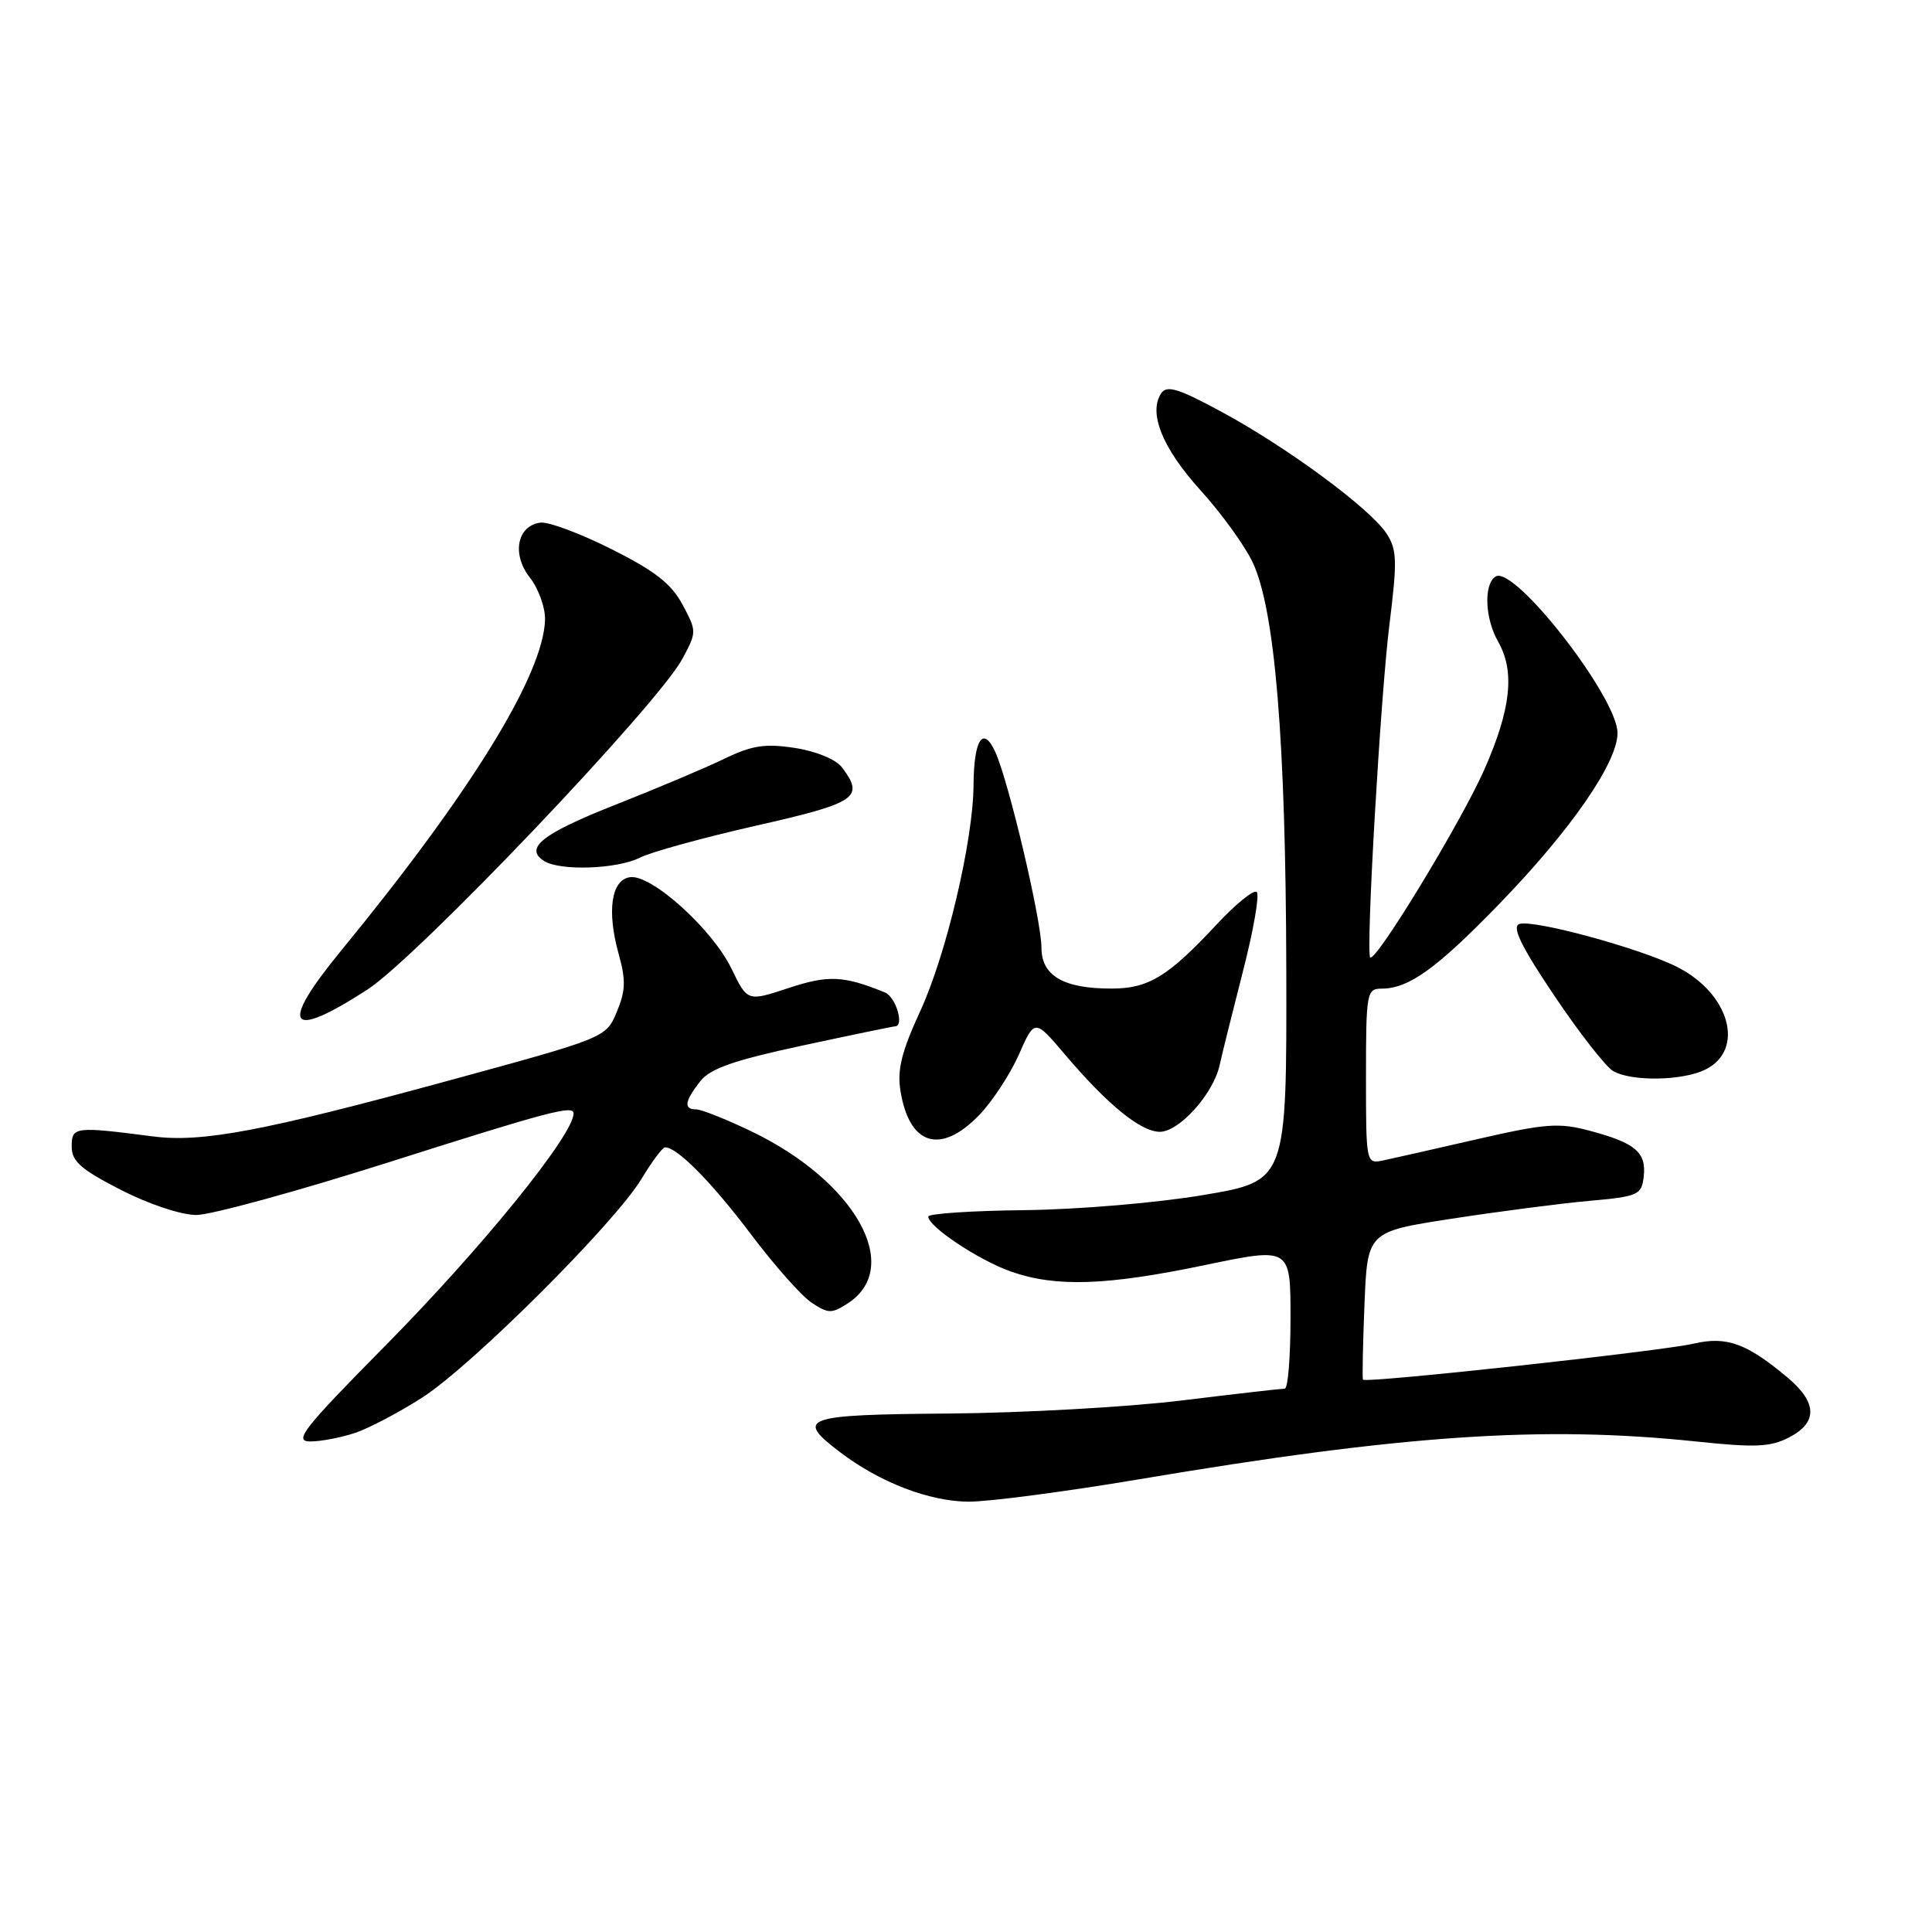 <?xml version="1.0" encoding="UTF-8" standalone="no"?>
<!DOCTYPE svg PUBLIC "-//W3C//DTD SVG 1.1//EN" "http://www.w3.org/Graphics/SVG/1.1/DTD/svg11.dtd" >
<svg xmlns="http://www.w3.org/2000/svg" xmlns:xlink="http://www.w3.org/1999/xlink" version="1.1" viewBox="0 0 256 256">
 <g >
 <path fill="currentColor"
d=" M 150.96 196.01 C 185.89 190.12 204.43 188.87 224.80 191.01 C 232.56 191.83 234.60 191.74 237.05 190.47 C 240.87 188.50 240.81 185.86 236.88 182.55 C 231.47 178.00 228.78 177.02 224.42 178.04 C 220.09 179.04 180.91 183.32 180.60 182.81 C 180.50 182.64 180.58 178.16 180.80 172.85 C 181.19 163.21 181.19 163.21 192.34 161.49 C 198.48 160.54 206.65 159.48 210.50 159.13 C 217.09 158.54 217.52 158.35 217.80 155.91 C 218.17 152.70 216.71 151.45 210.72 149.85 C 206.56 148.73 204.86 148.86 195.76 150.94 C 190.12 152.24 184.49 153.51 183.25 153.77 C 181.02 154.23 181.00 154.14 181.00 142.62 C 181.00 131.57 181.10 131.00 183.05 131.00 C 186.66 131.00 190.31 128.38 198.60 119.84 C 208.11 110.04 214.33 101.06 214.33 97.13 C 214.33 92.42 200.66 74.86 198.18 76.39 C 196.58 77.38 196.75 81.94 198.50 85.00 C 200.76 88.96 200.23 93.92 196.67 102.00 C 193.59 108.96 182.24 127.63 181.56 126.85 C 180.96 126.17 182.92 92.34 184.10 82.81 C 185.16 74.28 185.12 72.83 183.71 70.68 C 181.54 67.37 170.53 59.25 161.88 54.58 C 156.14 51.47 154.60 51.00 153.86 52.12 C 152.14 54.72 154.03 59.39 159.06 64.95 C 161.83 68.00 164.94 72.30 165.98 74.50 C 168.94 80.78 170.37 98.02 170.44 128.49 C 170.50 156.48 170.50 156.48 159.50 158.34 C 153.38 159.38 142.85 160.27 135.75 160.35 C 128.74 160.43 123.00 160.81 123.00 161.20 C 123.00 162.53 129.66 166.97 133.94 168.48 C 139.90 170.58 146.60 170.36 159.75 167.61 C 171.00 165.27 171.00 165.27 171.00 174.63 C 171.00 179.79 170.66 184.00 170.24 184.00 C 169.83 184.00 163.64 184.71 156.49 185.58 C 149.35 186.45 135.51 187.22 125.75 187.30 C 106.43 187.45 105.31 187.85 111.28 192.40 C 116.55 196.42 123.13 198.95 128.35 198.98 C 131.01 198.99 141.19 197.65 150.96 196.01 Z  M 47.10 189.85 C 48.97 189.21 52.98 187.10 56.00 185.15 C 62.59 180.90 81.49 162.04 85.00 156.21 C 86.38 153.92 87.78 152.04 88.12 152.03 C 89.67 151.96 94.32 156.66 99.49 163.53 C 102.61 167.67 106.24 171.77 107.58 172.64 C 109.77 174.08 110.22 174.08 112.37 172.68 C 119.72 167.86 113.30 156.49 99.50 149.88 C 96.20 148.30 92.94 147.00 92.25 147.00 C 90.56 147.00 90.71 145.93 92.77 143.29 C 94.10 141.59 97.21 140.50 106.33 138.54 C 112.84 137.14 118.35 136.00 118.58 136.00 C 119.87 136.00 118.72 132.10 117.25 131.50 C 111.76 129.27 109.76 129.18 104.49 130.92 C 99.04 132.72 99.04 132.72 96.93 128.36 C 94.40 123.13 86.34 115.85 83.50 116.23 C 80.98 116.57 80.38 120.71 82.00 126.50 C 82.94 129.86 82.89 131.32 81.73 134.08 C 80.30 137.50 80.30 137.50 59.40 143.20 C 34.83 149.90 26.73 151.42 20.26 150.58 C 9.89 149.24 9.50 149.29 9.50 151.92 C 9.50 153.88 10.71 154.95 16.00 157.66 C 19.69 159.55 24.01 160.99 26.00 160.99 C 27.93 161.00 39.40 157.85 51.50 154.01 C 72.80 147.24 76.00 146.40 76.00 147.54 C 76.00 150.37 63.91 165.29 51.12 178.25 C 40.12 189.38 38.86 191.00 41.12 191.00 C 42.54 191.00 45.23 190.48 47.10 189.85 Z  M 129.75 147.75 C 131.48 145.96 133.84 142.36 135.00 139.75 C 137.10 134.99 137.10 134.99 141.13 139.75 C 146.76 146.38 151.13 149.94 153.66 149.97 C 156.22 150.00 160.75 144.98 161.60 141.17 C 161.92 139.70 163.32 134.09 164.70 128.69 C 166.09 123.30 166.91 118.58 166.53 118.20 C 166.16 117.82 163.76 119.76 161.20 122.51 C 154.78 129.40 152.19 130.99 147.30 130.99 C 140.93 131.00 138.00 129.30 138.00 125.59 C 138.00 121.95 133.66 103.54 131.88 99.64 C 130.27 96.10 129.04 97.96 129.00 104.00 C 128.96 111.35 125.39 126.50 121.94 133.97 C 119.46 139.36 118.86 141.77 119.32 144.56 C 120.49 151.78 124.63 153.05 129.75 147.75 Z  M 226.00 141.71 C 231.26 139.07 229.20 131.66 222.24 128.13 C 217.35 125.65 203.05 121.77 201.30 122.44 C 200.31 122.82 201.59 125.45 205.95 131.93 C 209.26 136.85 212.77 141.35 213.74 141.91 C 216.18 143.34 222.99 143.22 226.00 141.71 Z  M 48.66 131.14 C 55.26 126.88 87.15 93.39 90.43 87.28 C 92.33 83.74 92.33 83.65 90.43 80.10 C 88.95 77.34 86.75 75.63 81.00 72.75 C 76.88 70.68 72.65 69.11 71.61 69.25 C 68.51 69.66 67.78 73.45 70.21 76.53 C 71.36 78.00 72.26 80.51 72.22 82.12 C 72.01 89.41 62.38 105.03 45.22 125.94 C 36.91 136.06 38.15 137.94 48.66 131.14 Z  M 84.80 113.64 C 86.28 112.89 93.24 110.98 100.25 109.39 C 113.55 106.38 114.58 105.67 111.56 101.68 C 110.76 100.62 108.14 99.54 105.34 99.11 C 101.39 98.50 99.67 98.76 96.00 100.53 C 93.53 101.73 87.06 104.46 81.63 106.60 C 71.84 110.46 69.41 112.38 72.10 114.09 C 74.23 115.43 81.77 115.17 84.80 113.64 Z "/>
</g>
</svg>